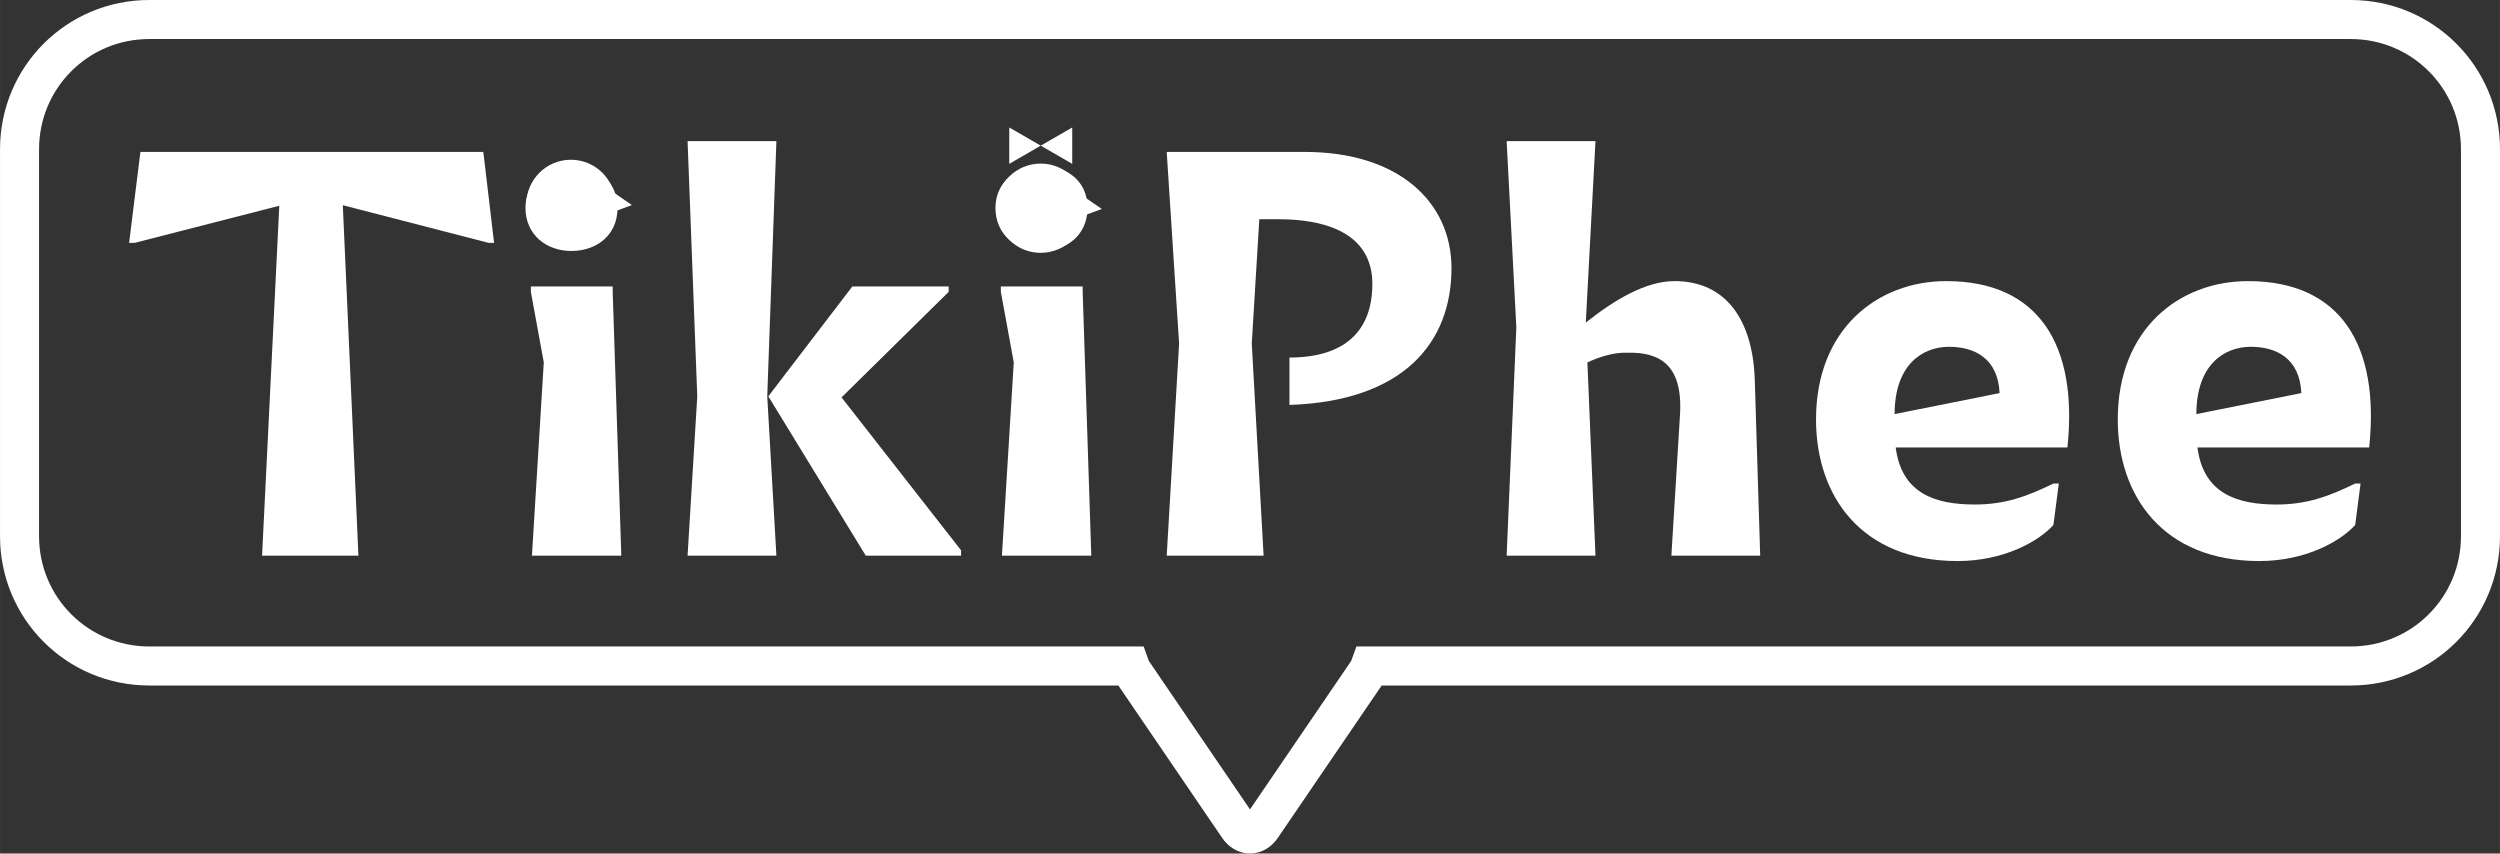 <?xml version="1.0" encoding="UTF-8" standalone="no"?>
<!-- Created with Inkscape (http://www.inkscape.org/) -->

<svg
   xmlns:dc="http://purl.org/dc/elements/1.1/"
   xmlns:cc="http://creativecommons.org/ns#"
   xmlns:rdf="http://www.w3.org/1999/02/22-rdf-syntax-ns#"
   xmlns:svg="http://www.w3.org/2000/svg"
   xmlns="http://www.w3.org/2000/svg"
   xmlns:sodipodi="http://sodipodi.sourceforge.net/DTD/sodipodi-0.dtd"
   xmlns:inkscape="http://www.inkscape.org/namespaces/inkscape"
   width="52.425mm"
   height="17.898mm"
   viewBox="0 0 185.757 63.419"
   id="svg2"
   version="1.1"
   inkscape:version="0.92.2 5c3e80d, 2017-08-06"
   sodipodi:docname="logo-white.svg"
   inkscape:export-filename="/home/david/Documents/tikiphee/logo.png"
   inkscape:export-xdpi="969.01001"
   inkscape:export-ydpi="969.01001">
  <rect x="0" y="0" width="185.757" height="63.419" fill="#333333" stroke="none"/>
  <defs
     id="defs4" />
  <sodipodi:namedview
     id="base"
     pagecolor="#ffffff"
     bordercolor="#666666"
     borderopacity="1.0"
     inkscape:pageopacity="0.0"
     inkscape:pageshadow="2"
     inkscape:zoom="10.647612"
     inkscape:cx="94.680885"
     inkscape:cy="36.925142"
     inkscape:document-units="px"
     inkscape:current-layer="layer1"
     showgrid="false"
     showguides="true"
     inkscape:guide-bbox="true"
     inkscape:window-width="3840"
     inkscape:window-height="2104"
     inkscape:window-x="3840"
     inkscape:window-y="0"
     inkscape:window-maximized="1" />
  <g
     inkscape:label="Layer 1"
     inkscape:groupmode="layer"
     id="layer1"
     transform="translate(-265.3,-385.876)">
    <path
       style="fill:none;fill-opacity:1;stroke:#ffffff;stroke-width:2.9;stroke-miterlimit:4;stroke-dasharray:none;stroke-opacity:1"
       d="m 276.393,387.326 c -5.342,0 -9.643,4.3 -9.643,9.643 v 28.75 c 0,5.342 4.3,9.643 9.643,9.643 h 72.859 c 0.057,0.16 0.125,0.315 0.217,0.449 l 7.838,11.504 c 0.483,0.708 1.26,0.708 1.742,0 l 7.84,-11.504 c 0.092,-0.135 0.16,-0.289 0.217,-0.449 h 72.859 c 5.342,0 9.643,-4.3 9.643,-9.643 v -28.75 c 0,-5.342 -4.3,-9.643 -9.643,-9.643 z"
       id="rect4269"
       inkscape:export-filename="/home/david/Repositories/Tikiphee/tikiphee-web/src/favicon.png"
       inkscape:export-xdpi="165.89999"
       inkscape:export-ydpi="165.89999"
       inkscape:connector-curvature="0" />
    <g
       id="g4175-5"
       transform="matrix(0.149,0,0,0.149,304.934,335.292)" />
    <g
       id="g4271"
       transform="translate(0.78,-0.924)"
       style="fill:#ffffff;fill-opacity:1;stroke:none;stroke-opacity:1">
      <g
         id="text4136"
         style="font-style:normal;font-variant:normal;font-weight:bold;font-stretch:normal;font-size:40px;line-height:125%;font-family:Infini;-inkscape-font-specification:'Infini, Bold';text-align:start;letter-spacing:0px;word-spacing:0px;writing-mode:lr-tb;text-anchor:start;fill:#ffffff;fill-opacity:1;stroke:none;stroke-width:1px;stroke-linecap:butt;stroke-linejoin:miter;stroke-opacity:1">
        <path
           id="path4159"
           d="m 300.831,404.848 h 0.4 l -0.8,-6.76 h -25.48 l -0.84,6.76 h 0.4 l 10.76,-2.76 -1.28,26 h 7.16 l -1.16,-26.04 z"
           inkscape:connector-curvature="0"
           style="fill:#ffffff;fill-opacity:1;stroke:none;stroke-opacity:1" />
        <path
           id="path4161"
           d="m 306.964,399.128 c -1.8,0 -3.4,1.16 -3.4,3.12 0,2 1.56,3.2 3.4,3.2 1.92,0 3.44,-1.2 3.44,-3.2 0,-1.96 -1.48,-3.12 -3.44,-3.12 z m -3,8.96 v 0.4 l 0.96,5.24 -0.88,14.36 h 6.64 l -0.64,-19.6 v -0.4 z"
           inkscape:connector-curvature="0"
           style="fill:#ffffff;fill-opacity:1;stroke:none;stroke-opacity:1" />
        <path
           id="path4163"
           d="m 315.608,428.088 h 6.6 l -0.68,-11.84 0.68,-18.96 h -6.6 l 0.72,18.96 z m 20.32,0 v -0.4 l -8.88,-11.36 7.96,-7.84 v -0.4 h -7.16 l -6.24,8.16 7.24,11.84 z"
           inkscape:connector-curvature="0"
           style="fill:#ffffff;fill-opacity:1;stroke:none;stroke-opacity:1" />
        <path
           id="path4165"
           d="m 341.886,399.128 c -1.8,0 -3.4,1.16 -3.4,3.12 0,2 1.56,3.2 3.4,3.2 1.92,0 3.44,-1.2 3.44,-3.2 0,-1.96 -1.48,-3.12 -3.44,-3.12 z m -3,8.96 v 0.4 l 0.96,5.24 -0.88,14.36 h 6.64 l -0.64,-19.6 v -0.4 z"
           inkscape:connector-curvature="0"
           style="fill:#ffffff;fill-opacity:1;stroke:none;stroke-opacity:1" />
        <path
           id="path4167"
           d="m 357.53,412.328 0.56,-9.24 h 1.36 c 4.84,0 7.04,1.84 7.04,4.8 0,3.64 -2.2,5.48 -6.16,5.48 v 3.52 c 8.48,-0.28 12.04,-4.64 12.04,-10.16 0,-4.88 -3.88,-8.64 -10.92,-8.64 h -10.24 l 0.92,14.24 -0.92,15.76 h 7.2 z"
           inkscape:connector-curvature="0"
           style="fill:#ffffff;fill-opacity:1;stroke:none;stroke-opacity:1" />
        <path
           id="path4169"
           d="m 385.468,413.008 c 2.28,-0.04 4.12,0.8 3.88,4.64 l -0.64,10.44 h 6.6 l -0.4,-12.96 c -0.12,-4.52 -2.12,-7.44 -5.96,-7.44 -2.16,0 -4.48,1.4 -6.6,3.08 l 0.72,-13.48 h -6.6 l 0.72,13.84 -0.72,16.96 h 6.6 l -0.6,-14.36 c 0.96,-0.44 2,-0.76 3,-0.72 z"
           inkscape:connector-curvature="0"
           style="fill:#ffffff;fill-opacity:1;stroke:none;stroke-opacity:1" />
        <path
           id="path4171"
           d="m 417.096,425.808 0.4,-3.08 h -0.4 c -1.96,0.96 -3.6,1.56 -5.84,1.56 -2.92,0 -5.44,-0.8 -5.88,-4.24 h 12.76 c 0.8,-7.6 -2.12,-12.36 -9,-12.36 -5.12,0 -9.68,3.56 -9.68,10.28 0,5.68 3.36,10.52 10.52,10.52 3.4,0 6,-1.44 7.12,-2.68 z m -11.8,-8.24 c 0,-3.68 2.08,-5 4.04,-5 1.88,0 3.64,0.84 3.76,3.44 z"
           inkscape:connector-curvature="0"
           style="fill:#ffffff;fill-opacity:1;stroke:none;stroke-opacity:1" />
        <path
           id="path4173"
           d="m 439.518,425.808 0.4,-3.08 h -0.4 c -1.96,0.96 -3.6,1.56 -5.84,1.56 -2.92,0 -5.44,-0.8 -5.88,-4.24 h 12.76 c 0.8,-7.6 -2.12,-12.36 -9,-12.36 -5.12,0 -9.68,3.56 -9.68,10.28 0,5.68 3.36,10.52 10.52,10.52 3.4,0 6,-1.44 7.12,-2.68 z m -11.8,-8.24 c 0,-3.68 2.08,-5 4.04,-5 1.88,0 3.64,0.84 3.76,3.44 z"
           inkscape:connector-curvature="0"
           style="fill:#ffffff;fill-opacity:1;stroke:none;stroke-opacity:1" />
      </g>
      <circle
         r="3.316"
         cy="402.271"
         cx="341.846"
         id="path4144"
         style="fill:#ffffff;fill-opacity:1;stroke:none;stroke-opacity:1" />
      <path
         sodipodi:nodetypes="cccc"
         inkscape:connector-curvature="0"
         id="path4146"
         d="m 341.77,399.143 4.616,3.184 -4.597,1.696 z"
         style="fill:#ffffff;fill-opacity:1;fill-rule:evenodd;stroke:none;stroke-width:0.149px;stroke-linecap:butt;stroke-linejoin:miter;stroke-opacity:1" />
      <path
         inkscape:connector-curvature="0"
         id="path4154"
         d="m 339.51,396.272 v 2.702 l 4.679,-2.702 v 2.702 z"
         style="fill:#ffffff;fill-opacity:1;fill-rule:evenodd;stroke:none;stroke-width:0.258px;stroke-linecap:butt;stroke-linejoin:miter;stroke-opacity:1" />
      <g
         transform="matrix(0.149,0,0,0.149,271.943,333.417)"
         id="g4175-0"
         style="fill:#ffffff;fill-opacity:1;stroke:none;stroke-opacity:1">
        <circle
           style="fill:#ffffff;fill-opacity:1;stroke:none;stroke-opacity:1"
           id="path4144-7"
           cx="234.86"
           cy="460.16"
           r="22.223" />
        <path
           style="fill:#ffffff;fill-opacity:1;fill-rule:evenodd;stroke:none;stroke-width:1px;stroke-linecap:butt;stroke-linejoin:miter;stroke-opacity:1"
           d="m 234.355,439.2 30.936,21.339 -30.81,11.364 z"
           id="path4146-3"
           inkscape:connector-curvature="0"
           sodipodi:nodetypes="cccc" />
      </g>
    </g>
  </g>
</svg>
